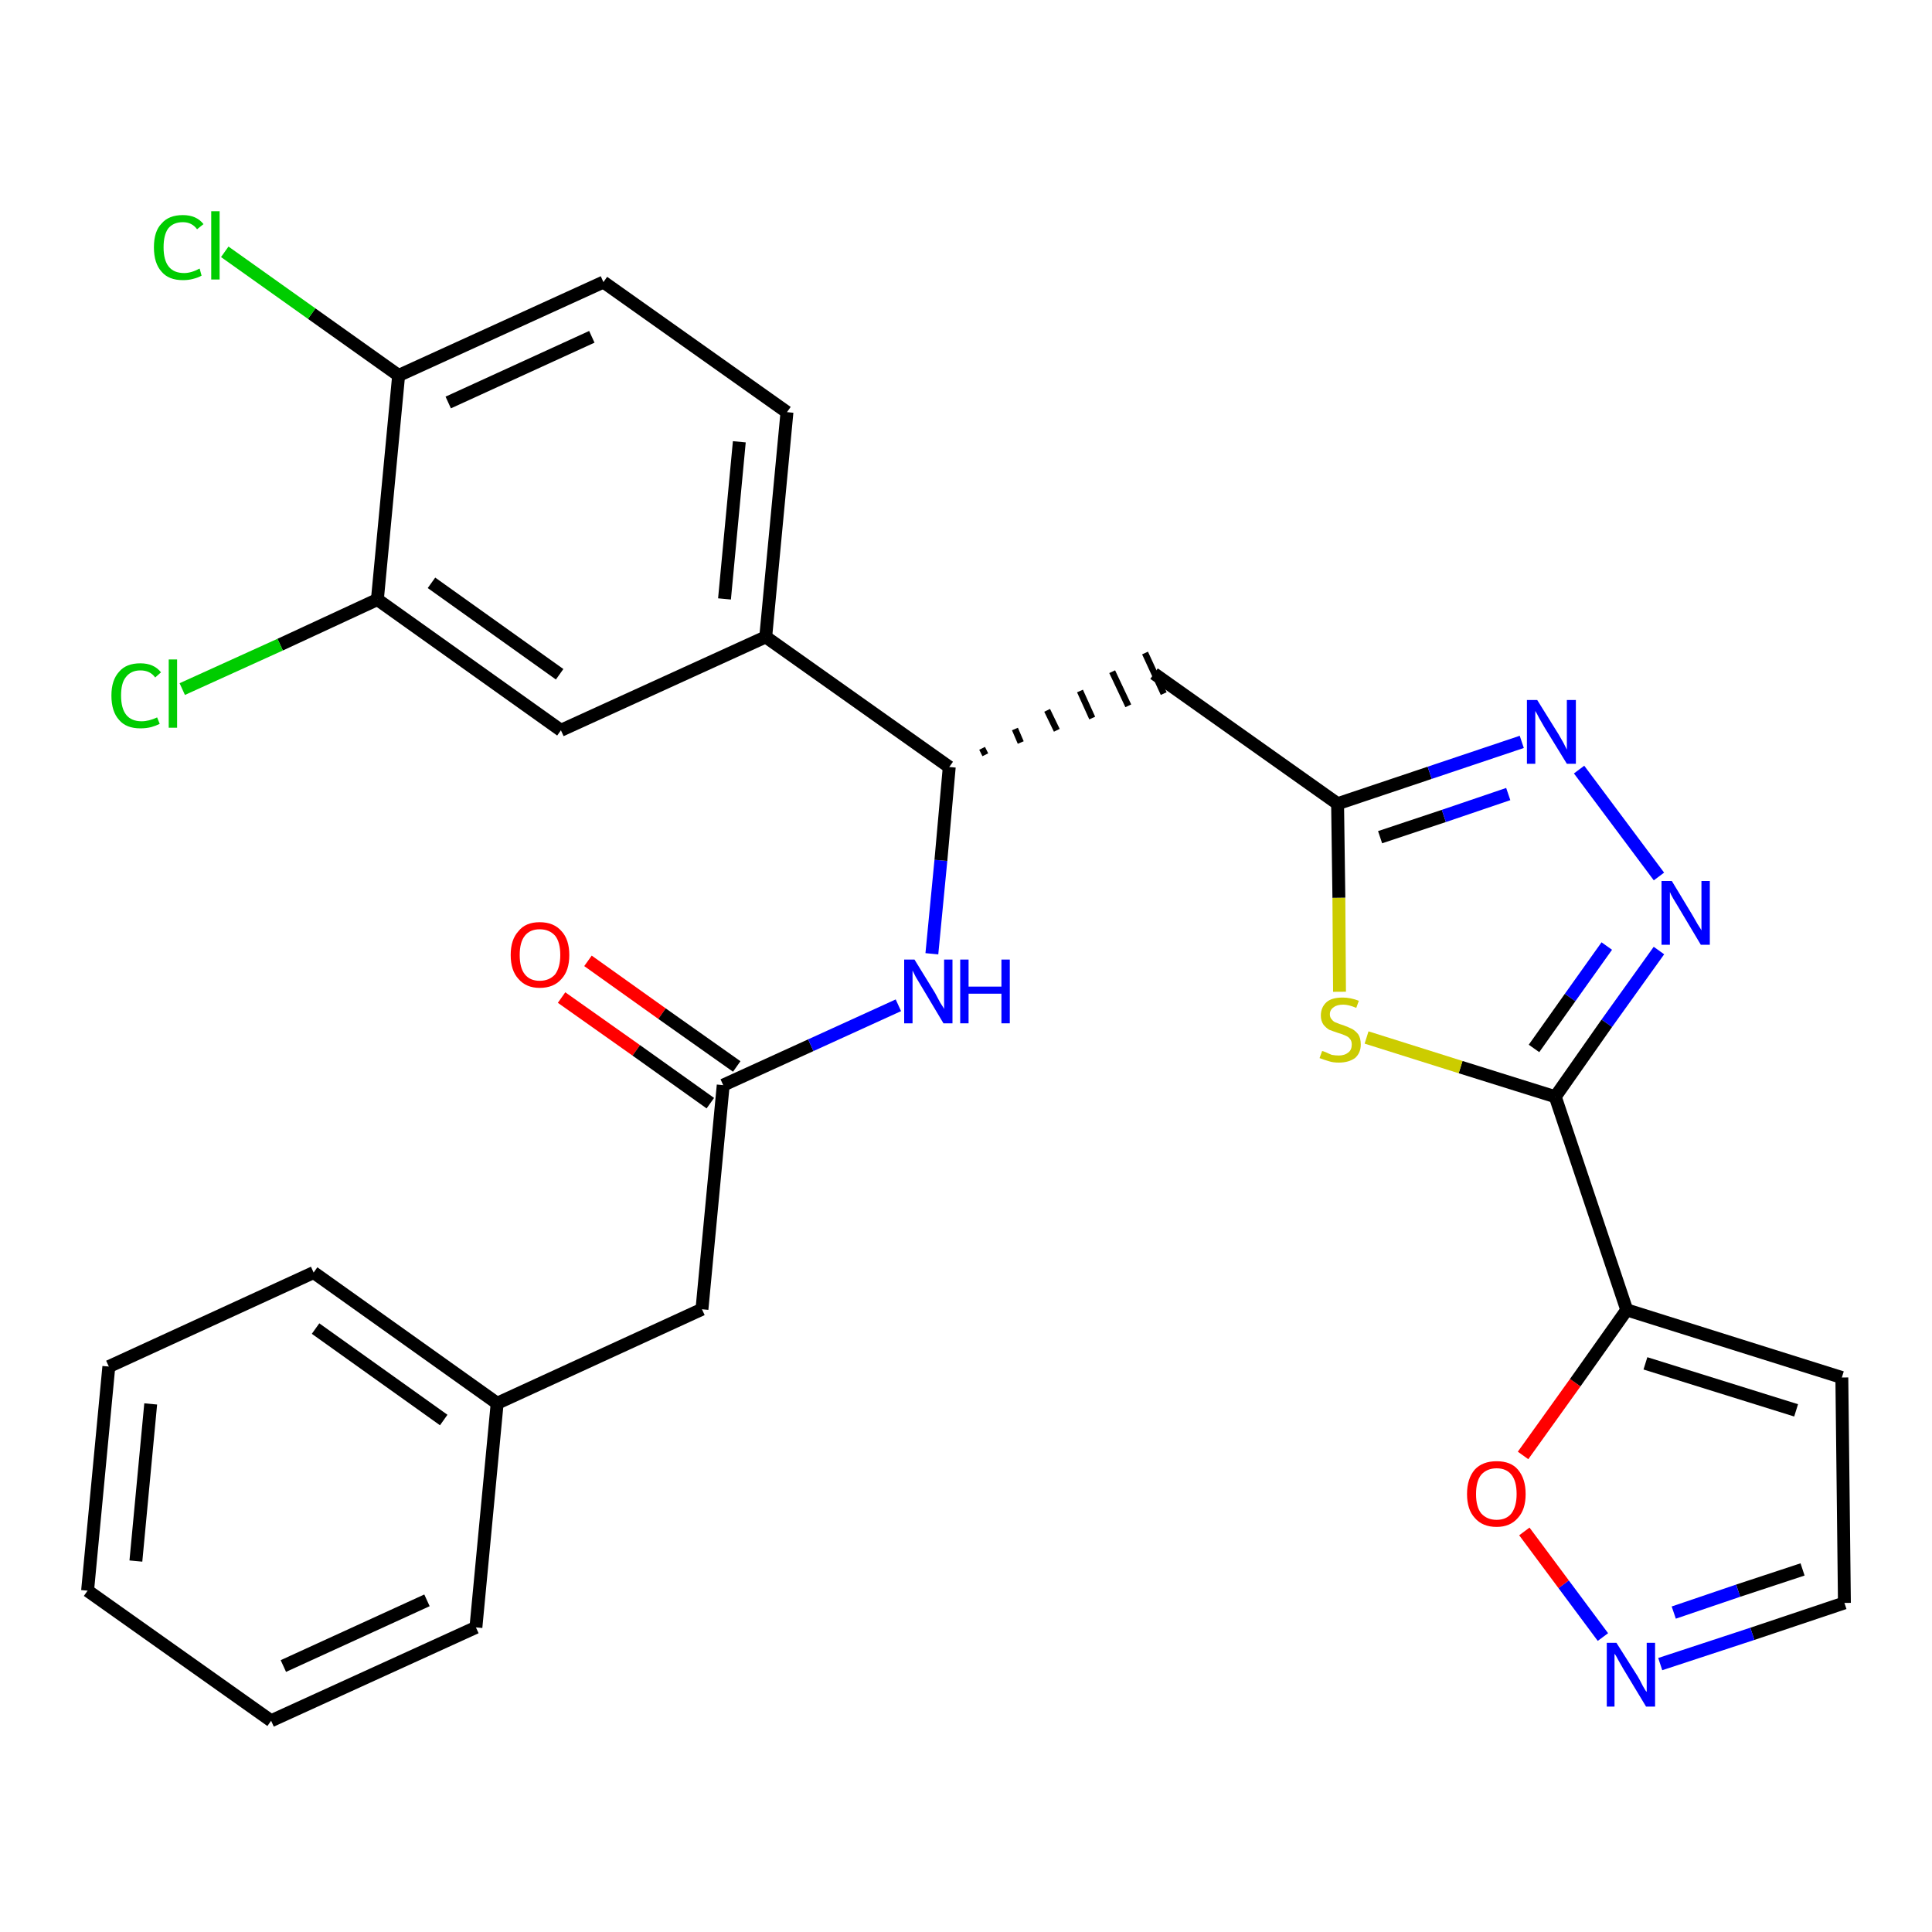<?xml version='1.0' encoding='iso-8859-1'?>
<svg version='1.1' baseProfile='full'
              xmlns='http://www.w3.org/2000/svg'
                      xmlns:rdkit='http://www.rdkit.org/xml'
                      xmlns:xlink='http://www.w3.org/1999/xlink'
                  xml:space='preserve'
width='300px' height='300px' viewBox='0 0 300 300'>
<!-- END OF HEADER -->
<path class='bond-0 atom-0 atom-1' d='M 87.2,154.9 L 98.8,163.1' style='fill:none;fill-rule:evenodd;stroke:#FF0000;stroke-width:2.0px;stroke-linecap:butt;stroke-linejoin:miter;stroke-opacity:1' />
<path class='bond-0 atom-0 atom-1' d='M 98.8,163.1 L 110.3,171.3' style='fill:none;fill-rule:evenodd;stroke:#000000;stroke-width:2.0px;stroke-linecap:butt;stroke-linejoin:miter;stroke-opacity:1' />
<path class='bond-0 atom-0 atom-1' d='M 91.3,149.2 L 102.8,157.4' style='fill:none;fill-rule:evenodd;stroke:#FF0000;stroke-width:2.0px;stroke-linecap:butt;stroke-linejoin:miter;stroke-opacity:1' />
<path class='bond-0 atom-0 atom-1' d='M 102.8,157.4 L 114.4,165.6' style='fill:none;fill-rule:evenodd;stroke:#000000;stroke-width:2.0px;stroke-linecap:butt;stroke-linejoin:miter;stroke-opacity:1' />
<path class='bond-1 atom-1 atom-2' d='M 112.3,168.5 L 109.0,203.3' style='fill:none;fill-rule:evenodd;stroke:#000000;stroke-width:2.0px;stroke-linecap:butt;stroke-linejoin:miter;stroke-opacity:1' />
<path class='bond-8 atom-1 atom-9' d='M 112.3,168.5 L 125.9,162.3' style='fill:none;fill-rule:evenodd;stroke:#000000;stroke-width:2.0px;stroke-linecap:butt;stroke-linejoin:miter;stroke-opacity:1' />
<path class='bond-8 atom-1 atom-9' d='M 125.9,162.3 L 139.5,156.1' style='fill:none;fill-rule:evenodd;stroke:#0000FF;stroke-width:2.0px;stroke-linecap:butt;stroke-linejoin:miter;stroke-opacity:1' />
<path class='bond-2 atom-2 atom-3' d='M 109.0,203.3 L 77.2,217.9' style='fill:none;fill-rule:evenodd;stroke:#000000;stroke-width:2.0px;stroke-linecap:butt;stroke-linejoin:miter;stroke-opacity:1' />
<path class='bond-3 atom-3 atom-4' d='M 77.2,217.9 L 48.7,197.6' style='fill:none;fill-rule:evenodd;stroke:#000000;stroke-width:2.0px;stroke-linecap:butt;stroke-linejoin:miter;stroke-opacity:1' />
<path class='bond-3 atom-3 atom-4' d='M 68.9,220.5 L 49.0,206.3' style='fill:none;fill-rule:evenodd;stroke:#000000;stroke-width:2.0px;stroke-linecap:butt;stroke-linejoin:miter;stroke-opacity:1' />
<path class='bond-29 atom-8 atom-3' d='M 73.9,252.7 L 77.2,217.9' style='fill:none;fill-rule:evenodd;stroke:#000000;stroke-width:2.0px;stroke-linecap:butt;stroke-linejoin:miter;stroke-opacity:1' />
<path class='bond-4 atom-4 atom-5' d='M 48.7,197.6 L 16.9,212.2' style='fill:none;fill-rule:evenodd;stroke:#000000;stroke-width:2.0px;stroke-linecap:butt;stroke-linejoin:miter;stroke-opacity:1' />
<path class='bond-5 atom-5 atom-6' d='M 16.9,212.2 L 13.6,247.0' style='fill:none;fill-rule:evenodd;stroke:#000000;stroke-width:2.0px;stroke-linecap:butt;stroke-linejoin:miter;stroke-opacity:1' />
<path class='bond-5 atom-5 atom-6' d='M 23.4,218.0 L 21.1,242.4' style='fill:none;fill-rule:evenodd;stroke:#000000;stroke-width:2.0px;stroke-linecap:butt;stroke-linejoin:miter;stroke-opacity:1' />
<path class='bond-6 atom-6 atom-7' d='M 13.6,247.0 L 42.1,267.2' style='fill:none;fill-rule:evenodd;stroke:#000000;stroke-width:2.0px;stroke-linecap:butt;stroke-linejoin:miter;stroke-opacity:1' />
<path class='bond-7 atom-7 atom-8' d='M 42.1,267.2 L 73.9,252.7' style='fill:none;fill-rule:evenodd;stroke:#000000;stroke-width:2.0px;stroke-linecap:butt;stroke-linejoin:miter;stroke-opacity:1' />
<path class='bond-7 atom-7 atom-8' d='M 44.0,258.7 L 66.3,248.5' style='fill:none;fill-rule:evenodd;stroke:#000000;stroke-width:2.0px;stroke-linecap:butt;stroke-linejoin:miter;stroke-opacity:1' />
<path class='bond-9 atom-9 atom-10' d='M 144.7,148.1 L 146.1,133.6' style='fill:none;fill-rule:evenodd;stroke:#0000FF;stroke-width:2.0px;stroke-linecap:butt;stroke-linejoin:miter;stroke-opacity:1' />
<path class='bond-9 atom-9 atom-10' d='M 146.1,133.6 L 147.4,119.1' style='fill:none;fill-rule:evenodd;stroke:#000000;stroke-width:2.0px;stroke-linecap:butt;stroke-linejoin:miter;stroke-opacity:1' />
<path class='bond-10 atom-10 atom-11' d='M 153.0,117.2 L 152.5,116.2' style='fill:none;fill-rule:evenodd;stroke:#000000;stroke-width:1.0px;stroke-linecap:butt;stroke-linejoin:miter;stroke-opacity:1' />
<path class='bond-10 atom-10 atom-11' d='M 158.5,115.3 L 157.6,113.2' style='fill:none;fill-rule:evenodd;stroke:#000000;stroke-width:1.0px;stroke-linecap:butt;stroke-linejoin:miter;stroke-opacity:1' />
<path class='bond-10 atom-10 atom-11' d='M 164.1,113.4 L 162.6,110.3' style='fill:none;fill-rule:evenodd;stroke:#000000;stroke-width:1.0px;stroke-linecap:butt;stroke-linejoin:miter;stroke-opacity:1' />
<path class='bond-10 atom-10 atom-11' d='M 169.6,111.5 L 167.7,107.3' style='fill:none;fill-rule:evenodd;stroke:#000000;stroke-width:1.0px;stroke-linecap:butt;stroke-linejoin:miter;stroke-opacity:1' />
<path class='bond-10 atom-10 atom-11' d='M 175.2,109.6 L 172.7,104.3' style='fill:none;fill-rule:evenodd;stroke:#000000;stroke-width:1.0px;stroke-linecap:butt;stroke-linejoin:miter;stroke-opacity:1' />
<path class='bond-10 atom-10 atom-11' d='M 180.7,107.7 L 177.8,101.4' style='fill:none;fill-rule:evenodd;stroke:#000000;stroke-width:1.0px;stroke-linecap:butt;stroke-linejoin:miter;stroke-opacity:1' />
<path class='bond-21 atom-10 atom-22' d='M 147.4,119.1 L 118.9,98.9' style='fill:none;fill-rule:evenodd;stroke:#000000;stroke-width:2.0px;stroke-linecap:butt;stroke-linejoin:miter;stroke-opacity:1' />
<path class='bond-11 atom-11 atom-12' d='M 179.2,104.6 L 207.7,124.8' style='fill:none;fill-rule:evenodd;stroke:#000000;stroke-width:2.0px;stroke-linecap:butt;stroke-linejoin:miter;stroke-opacity:1' />
<path class='bond-12 atom-12 atom-13' d='M 207.7,124.8 L 222.0,120.0' style='fill:none;fill-rule:evenodd;stroke:#000000;stroke-width:2.0px;stroke-linecap:butt;stroke-linejoin:miter;stroke-opacity:1' />
<path class='bond-12 atom-12 atom-13' d='M 222.0,120.0 L 236.3,115.2' style='fill:none;fill-rule:evenodd;stroke:#0000FF;stroke-width:2.0px;stroke-linecap:butt;stroke-linejoin:miter;stroke-opacity:1' />
<path class='bond-12 atom-12 atom-13' d='M 214.3,130.0 L 224.2,126.7' style='fill:none;fill-rule:evenodd;stroke:#000000;stroke-width:2.0px;stroke-linecap:butt;stroke-linejoin:miter;stroke-opacity:1' />
<path class='bond-12 atom-12 atom-13' d='M 224.2,126.7 L 234.2,123.3' style='fill:none;fill-rule:evenodd;stroke:#0000FF;stroke-width:2.0px;stroke-linecap:butt;stroke-linejoin:miter;stroke-opacity:1' />
<path class='bond-30 atom-21 atom-12' d='M 208.0,154.0 L 207.9,139.4' style='fill:none;fill-rule:evenodd;stroke:#CCCC00;stroke-width:2.0px;stroke-linecap:butt;stroke-linejoin:miter;stroke-opacity:1' />
<path class='bond-30 atom-21 atom-12' d='M 207.9,139.4 L 207.7,124.8' style='fill:none;fill-rule:evenodd;stroke:#000000;stroke-width:2.0px;stroke-linecap:butt;stroke-linejoin:miter;stroke-opacity:1' />
<path class='bond-13 atom-13 atom-14' d='M 245.2,119.5 L 257.6,136.1' style='fill:none;fill-rule:evenodd;stroke:#0000FF;stroke-width:2.0px;stroke-linecap:butt;stroke-linejoin:miter;stroke-opacity:1' />
<path class='bond-14 atom-14 atom-15' d='M 257.6,147.6 L 249.5,158.9' style='fill:none;fill-rule:evenodd;stroke:#0000FF;stroke-width:2.0px;stroke-linecap:butt;stroke-linejoin:miter;stroke-opacity:1' />
<path class='bond-14 atom-14 atom-15' d='M 249.5,158.9 L 241.5,170.3' style='fill:none;fill-rule:evenodd;stroke:#000000;stroke-width:2.0px;stroke-linecap:butt;stroke-linejoin:miter;stroke-opacity:1' />
<path class='bond-14 atom-14 atom-15' d='M 249.5,146.9 L 243.8,154.9' style='fill:none;fill-rule:evenodd;stroke:#0000FF;stroke-width:2.0px;stroke-linecap:butt;stroke-linejoin:miter;stroke-opacity:1' />
<path class='bond-14 atom-14 atom-15' d='M 243.8,154.9 L 238.2,162.8' style='fill:none;fill-rule:evenodd;stroke:#000000;stroke-width:2.0px;stroke-linecap:butt;stroke-linejoin:miter;stroke-opacity:1' />
<path class='bond-15 atom-15 atom-16' d='M 241.5,170.3 L 252.6,203.4' style='fill:none;fill-rule:evenodd;stroke:#000000;stroke-width:2.0px;stroke-linecap:butt;stroke-linejoin:miter;stroke-opacity:1' />
<path class='bond-20 atom-15 atom-21' d='M 241.5,170.3 L 226.8,165.7' style='fill:none;fill-rule:evenodd;stroke:#000000;stroke-width:2.0px;stroke-linecap:butt;stroke-linejoin:miter;stroke-opacity:1' />
<path class='bond-20 atom-15 atom-21' d='M 226.8,165.7 L 212.2,161.1' style='fill:none;fill-rule:evenodd;stroke:#CCCC00;stroke-width:2.0px;stroke-linecap:butt;stroke-linejoin:miter;stroke-opacity:1' />
<path class='bond-16 atom-16 atom-17' d='M 252.6,203.4 L 286.0,213.9' style='fill:none;fill-rule:evenodd;stroke:#000000;stroke-width:2.0px;stroke-linecap:butt;stroke-linejoin:miter;stroke-opacity:1' />
<path class='bond-16 atom-16 atom-17' d='M 255.5,211.7 L 278.9,219.0' style='fill:none;fill-rule:evenodd;stroke:#000000;stroke-width:2.0px;stroke-linecap:butt;stroke-linejoin:miter;stroke-opacity:1' />
<path class='bond-32 atom-20 atom-16' d='M 236.5,226.0 L 244.6,214.7' style='fill:none;fill-rule:evenodd;stroke:#FF0000;stroke-width:2.0px;stroke-linecap:butt;stroke-linejoin:miter;stroke-opacity:1' />
<path class='bond-32 atom-20 atom-16' d='M 244.6,214.7 L 252.6,203.4' style='fill:none;fill-rule:evenodd;stroke:#000000;stroke-width:2.0px;stroke-linecap:butt;stroke-linejoin:miter;stroke-opacity:1' />
<path class='bond-17 atom-17 atom-18' d='M 286.0,213.9 L 286.4,248.9' style='fill:none;fill-rule:evenodd;stroke:#000000;stroke-width:2.0px;stroke-linecap:butt;stroke-linejoin:miter;stroke-opacity:1' />
<path class='bond-18 atom-18 atom-19' d='M 286.4,248.9 L 272.1,253.7' style='fill:none;fill-rule:evenodd;stroke:#000000;stroke-width:2.0px;stroke-linecap:butt;stroke-linejoin:miter;stroke-opacity:1' />
<path class='bond-18 atom-18 atom-19' d='M 272.1,253.7 L 257.8,258.4' style='fill:none;fill-rule:evenodd;stroke:#0000FF;stroke-width:2.0px;stroke-linecap:butt;stroke-linejoin:miter;stroke-opacity:1' />
<path class='bond-18 atom-18 atom-19' d='M 279.9,243.7 L 269.9,247.0' style='fill:none;fill-rule:evenodd;stroke:#000000;stroke-width:2.0px;stroke-linecap:butt;stroke-linejoin:miter;stroke-opacity:1' />
<path class='bond-18 atom-18 atom-19' d='M 269.9,247.0 L 259.9,250.4' style='fill:none;fill-rule:evenodd;stroke:#0000FF;stroke-width:2.0px;stroke-linecap:butt;stroke-linejoin:miter;stroke-opacity:1' />
<path class='bond-19 atom-19 atom-20' d='M 248.9,254.2 L 242.8,246.0' style='fill:none;fill-rule:evenodd;stroke:#0000FF;stroke-width:2.0px;stroke-linecap:butt;stroke-linejoin:miter;stroke-opacity:1' />
<path class='bond-19 atom-19 atom-20' d='M 242.8,246.0 L 236.7,237.8' style='fill:none;fill-rule:evenodd;stroke:#FF0000;stroke-width:2.0px;stroke-linecap:butt;stroke-linejoin:miter;stroke-opacity:1' />
<path class='bond-22 atom-22 atom-23' d='M 118.9,98.9 L 122.2,64.0' style='fill:none;fill-rule:evenodd;stroke:#000000;stroke-width:2.0px;stroke-linecap:butt;stroke-linejoin:miter;stroke-opacity:1' />
<path class='bond-22 atom-22 atom-23' d='M 112.5,93.0 L 114.8,68.6' style='fill:none;fill-rule:evenodd;stroke:#000000;stroke-width:2.0px;stroke-linecap:butt;stroke-linejoin:miter;stroke-opacity:1' />
<path class='bond-31 atom-29 atom-22' d='M 87.1,113.4 L 118.9,98.9' style='fill:none;fill-rule:evenodd;stroke:#000000;stroke-width:2.0px;stroke-linecap:butt;stroke-linejoin:miter;stroke-opacity:1' />
<path class='bond-23 atom-23 atom-24' d='M 122.2,64.0 L 93.7,43.8' style='fill:none;fill-rule:evenodd;stroke:#000000;stroke-width:2.0px;stroke-linecap:butt;stroke-linejoin:miter;stroke-opacity:1' />
<path class='bond-24 atom-24 atom-25' d='M 93.7,43.8 L 61.9,58.3' style='fill:none;fill-rule:evenodd;stroke:#000000;stroke-width:2.0px;stroke-linecap:butt;stroke-linejoin:miter;stroke-opacity:1' />
<path class='bond-24 atom-24 atom-25' d='M 91.9,52.3 L 69.6,62.5' style='fill:none;fill-rule:evenodd;stroke:#000000;stroke-width:2.0px;stroke-linecap:butt;stroke-linejoin:miter;stroke-opacity:1' />
<path class='bond-25 atom-25 atom-26' d='M 61.9,58.3 L 48.4,48.7' style='fill:none;fill-rule:evenodd;stroke:#000000;stroke-width:2.0px;stroke-linecap:butt;stroke-linejoin:miter;stroke-opacity:1' />
<path class='bond-25 atom-25 atom-26' d='M 48.4,48.7 L 34.9,39.1' style='fill:none;fill-rule:evenodd;stroke:#00CC00;stroke-width:2.0px;stroke-linecap:butt;stroke-linejoin:miter;stroke-opacity:1' />
<path class='bond-26 atom-25 atom-27' d='M 61.9,58.3 L 58.6,93.1' style='fill:none;fill-rule:evenodd;stroke:#000000;stroke-width:2.0px;stroke-linecap:butt;stroke-linejoin:miter;stroke-opacity:1' />
<path class='bond-27 atom-27 atom-28' d='M 58.6,93.1 L 43.5,100.1' style='fill:none;fill-rule:evenodd;stroke:#000000;stroke-width:2.0px;stroke-linecap:butt;stroke-linejoin:miter;stroke-opacity:1' />
<path class='bond-27 atom-27 atom-28' d='M 43.5,100.1 L 28.3,107.0' style='fill:none;fill-rule:evenodd;stroke:#00CC00;stroke-width:2.0px;stroke-linecap:butt;stroke-linejoin:miter;stroke-opacity:1' />
<path class='bond-28 atom-27 atom-29' d='M 58.6,93.1 L 87.1,113.4' style='fill:none;fill-rule:evenodd;stroke:#000000;stroke-width:2.0px;stroke-linecap:butt;stroke-linejoin:miter;stroke-opacity:1' />
<path class='bond-28 atom-27 atom-29' d='M 67.0,90.5 L 86.9,104.7' style='fill:none;fill-rule:evenodd;stroke:#000000;stroke-width:2.0px;stroke-linecap:butt;stroke-linejoin:miter;stroke-opacity:1' />
<path  class='atom-0' d='M 79.3 148.3
Q 79.3 145.9, 80.5 144.6
Q 81.6 143.2, 83.8 143.2
Q 86.0 143.2, 87.2 144.6
Q 88.4 145.9, 88.4 148.3
Q 88.4 150.7, 87.2 152.0
Q 86.0 153.4, 83.8 153.4
Q 81.7 153.4, 80.5 152.0
Q 79.3 150.7, 79.3 148.3
M 83.8 152.3
Q 85.3 152.3, 86.2 151.3
Q 87.0 150.2, 87.0 148.3
Q 87.0 146.3, 86.2 145.3
Q 85.3 144.3, 83.8 144.3
Q 82.3 144.3, 81.5 145.3
Q 80.7 146.3, 80.7 148.3
Q 80.7 150.3, 81.5 151.3
Q 82.3 152.3, 83.8 152.3
' fill='#FF0000'/>
<path  class='atom-9' d='M 142.0 149.0
L 145.2 154.2
Q 145.5 154.8, 146.0 155.7
Q 146.6 156.6, 146.6 156.7
L 146.6 149.0
L 147.9 149.0
L 147.9 158.9
L 146.5 158.9
L 143.1 153.2
Q 142.7 152.5, 142.2 151.7
Q 141.8 150.9, 141.7 150.7
L 141.7 158.9
L 140.4 158.9
L 140.4 149.0
L 142.0 149.0
' fill='#0000FF'/>
<path  class='atom-9' d='M 149.1 149.0
L 150.4 149.0
L 150.4 153.2
L 155.5 153.2
L 155.5 149.0
L 156.8 149.0
L 156.8 158.9
L 155.5 158.9
L 155.5 154.3
L 150.4 154.3
L 150.4 158.9
L 149.1 158.9
L 149.1 149.0
' fill='#0000FF'/>
<path  class='atom-13' d='M 238.7 108.7
L 242.0 114.0
Q 242.3 114.5, 242.8 115.4
Q 243.3 116.4, 243.3 116.4
L 243.3 108.7
L 244.7 108.7
L 244.7 118.6
L 243.3 118.6
L 239.8 112.9
Q 239.4 112.2, 239.0 111.5
Q 238.6 110.7, 238.4 110.4
L 238.4 118.6
L 237.1 118.6
L 237.1 108.7
L 238.7 108.7
' fill='#0000FF'/>
<path  class='atom-14' d='M 259.6 136.8
L 262.8 142.1
Q 263.1 142.6, 263.6 143.5
Q 264.2 144.4, 264.2 144.5
L 264.2 136.8
L 265.5 136.8
L 265.5 146.7
L 264.1 146.7
L 260.7 141.0
Q 260.3 140.3, 259.8 139.5
Q 259.4 138.8, 259.3 138.5
L 259.3 146.7
L 258.0 146.7
L 258.0 136.8
L 259.6 136.8
' fill='#0000FF'/>
<path  class='atom-19' d='M 251.0 255.1
L 254.3 260.3
Q 254.6 260.8, 255.1 261.8
Q 255.6 262.7, 255.7 262.7
L 255.7 255.1
L 257.0 255.1
L 257.0 265.0
L 255.6 265.0
L 252.1 259.2
Q 251.7 258.5, 251.3 257.8
Q 250.9 257.0, 250.7 256.8
L 250.7 265.0
L 249.5 265.0
L 249.5 255.1
L 251.0 255.1
' fill='#0000FF'/>
<path  class='atom-20' d='M 227.8 232.0
Q 227.8 229.6, 229.0 228.2
Q 230.2 226.9, 232.4 226.9
Q 234.6 226.9, 235.7 228.2
Q 236.9 229.6, 236.9 232.0
Q 236.9 234.4, 235.7 235.7
Q 234.5 237.1, 232.4 237.1
Q 230.2 237.1, 229.0 235.7
Q 227.8 234.4, 227.8 232.0
M 232.4 236.0
Q 233.9 236.0, 234.7 235.0
Q 235.5 233.9, 235.5 232.0
Q 235.5 230.0, 234.7 229.0
Q 233.9 228.0, 232.4 228.0
Q 230.9 228.0, 230.0 229.0
Q 229.2 230.0, 229.2 232.0
Q 229.2 234.0, 230.0 235.0
Q 230.9 236.0, 232.4 236.0
' fill='#FF0000'/>
<path  class='atom-21' d='M 205.3 163.2
Q 205.4 163.2, 205.9 163.4
Q 206.3 163.6, 206.8 163.8
Q 207.4 163.9, 207.9 163.9
Q 208.8 163.9, 209.4 163.4
Q 209.9 163.0, 209.9 162.2
Q 209.9 161.6, 209.6 161.3
Q 209.4 161.0, 208.9 160.8
Q 208.5 160.6, 207.8 160.4
Q 206.9 160.1, 206.4 159.9
Q 205.9 159.6, 205.5 159.1
Q 205.1 158.5, 205.1 157.7
Q 205.1 156.4, 206.0 155.6
Q 206.8 154.9, 208.5 154.9
Q 209.7 154.9, 211.0 155.4
L 210.6 156.5
Q 209.4 156.0, 208.6 156.0
Q 207.6 156.0, 207.1 156.4
Q 206.5 156.8, 206.5 157.5
Q 206.5 158.0, 206.8 158.3
Q 207.1 158.7, 207.5 158.8
Q 207.9 159.0, 208.6 159.2
Q 209.4 159.5, 210.0 159.8
Q 210.5 160.1, 210.9 160.6
Q 211.3 161.2, 211.3 162.2
Q 211.3 163.5, 210.4 164.3
Q 209.4 165.0, 207.9 165.0
Q 207.0 165.0, 206.4 164.8
Q 205.7 164.6, 204.9 164.3
L 205.3 163.2
' fill='#CCCC00'/>
<path  class='atom-26' d='M 23.9 38.4
Q 23.9 35.9, 25.1 34.7
Q 26.2 33.4, 28.4 33.4
Q 30.5 33.4, 31.6 34.8
L 30.6 35.6
Q 29.8 34.5, 28.4 34.5
Q 26.9 34.5, 26.1 35.5
Q 25.4 36.5, 25.4 38.4
Q 25.4 40.4, 26.2 41.4
Q 27.0 42.4, 28.6 42.4
Q 29.7 42.4, 31.0 41.7
L 31.3 42.8
Q 30.8 43.1, 30.0 43.3
Q 29.3 43.5, 28.4 43.5
Q 26.2 43.5, 25.1 42.2
Q 23.9 40.9, 23.9 38.4
' fill='#00CC00'/>
<path  class='atom-26' d='M 32.8 32.8
L 34.1 32.8
L 34.1 43.4
L 32.8 43.4
L 32.8 32.8
' fill='#00CC00'/>
<path  class='atom-28' d='M 17.3 108.0
Q 17.3 105.6, 18.5 104.3
Q 19.6 103.0, 21.8 103.0
Q 23.9 103.0, 25.0 104.4
L 24.1 105.2
Q 23.3 104.1, 21.8 104.1
Q 20.3 104.1, 19.5 105.2
Q 18.8 106.1, 18.8 108.0
Q 18.8 110.0, 19.6 111.0
Q 20.4 112.0, 22.0 112.0
Q 23.1 112.0, 24.4 111.4
L 24.8 112.4
Q 24.2 112.7, 23.5 112.9
Q 22.7 113.1, 21.8 113.1
Q 19.6 113.1, 18.5 111.8
Q 17.3 110.5, 17.3 108.0
' fill='#00CC00'/>
<path  class='atom-28' d='M 26.2 102.4
L 27.5 102.4
L 27.5 113.0
L 26.2 113.0
L 26.2 102.4
' fill='#00CC00'/>
</svg>
